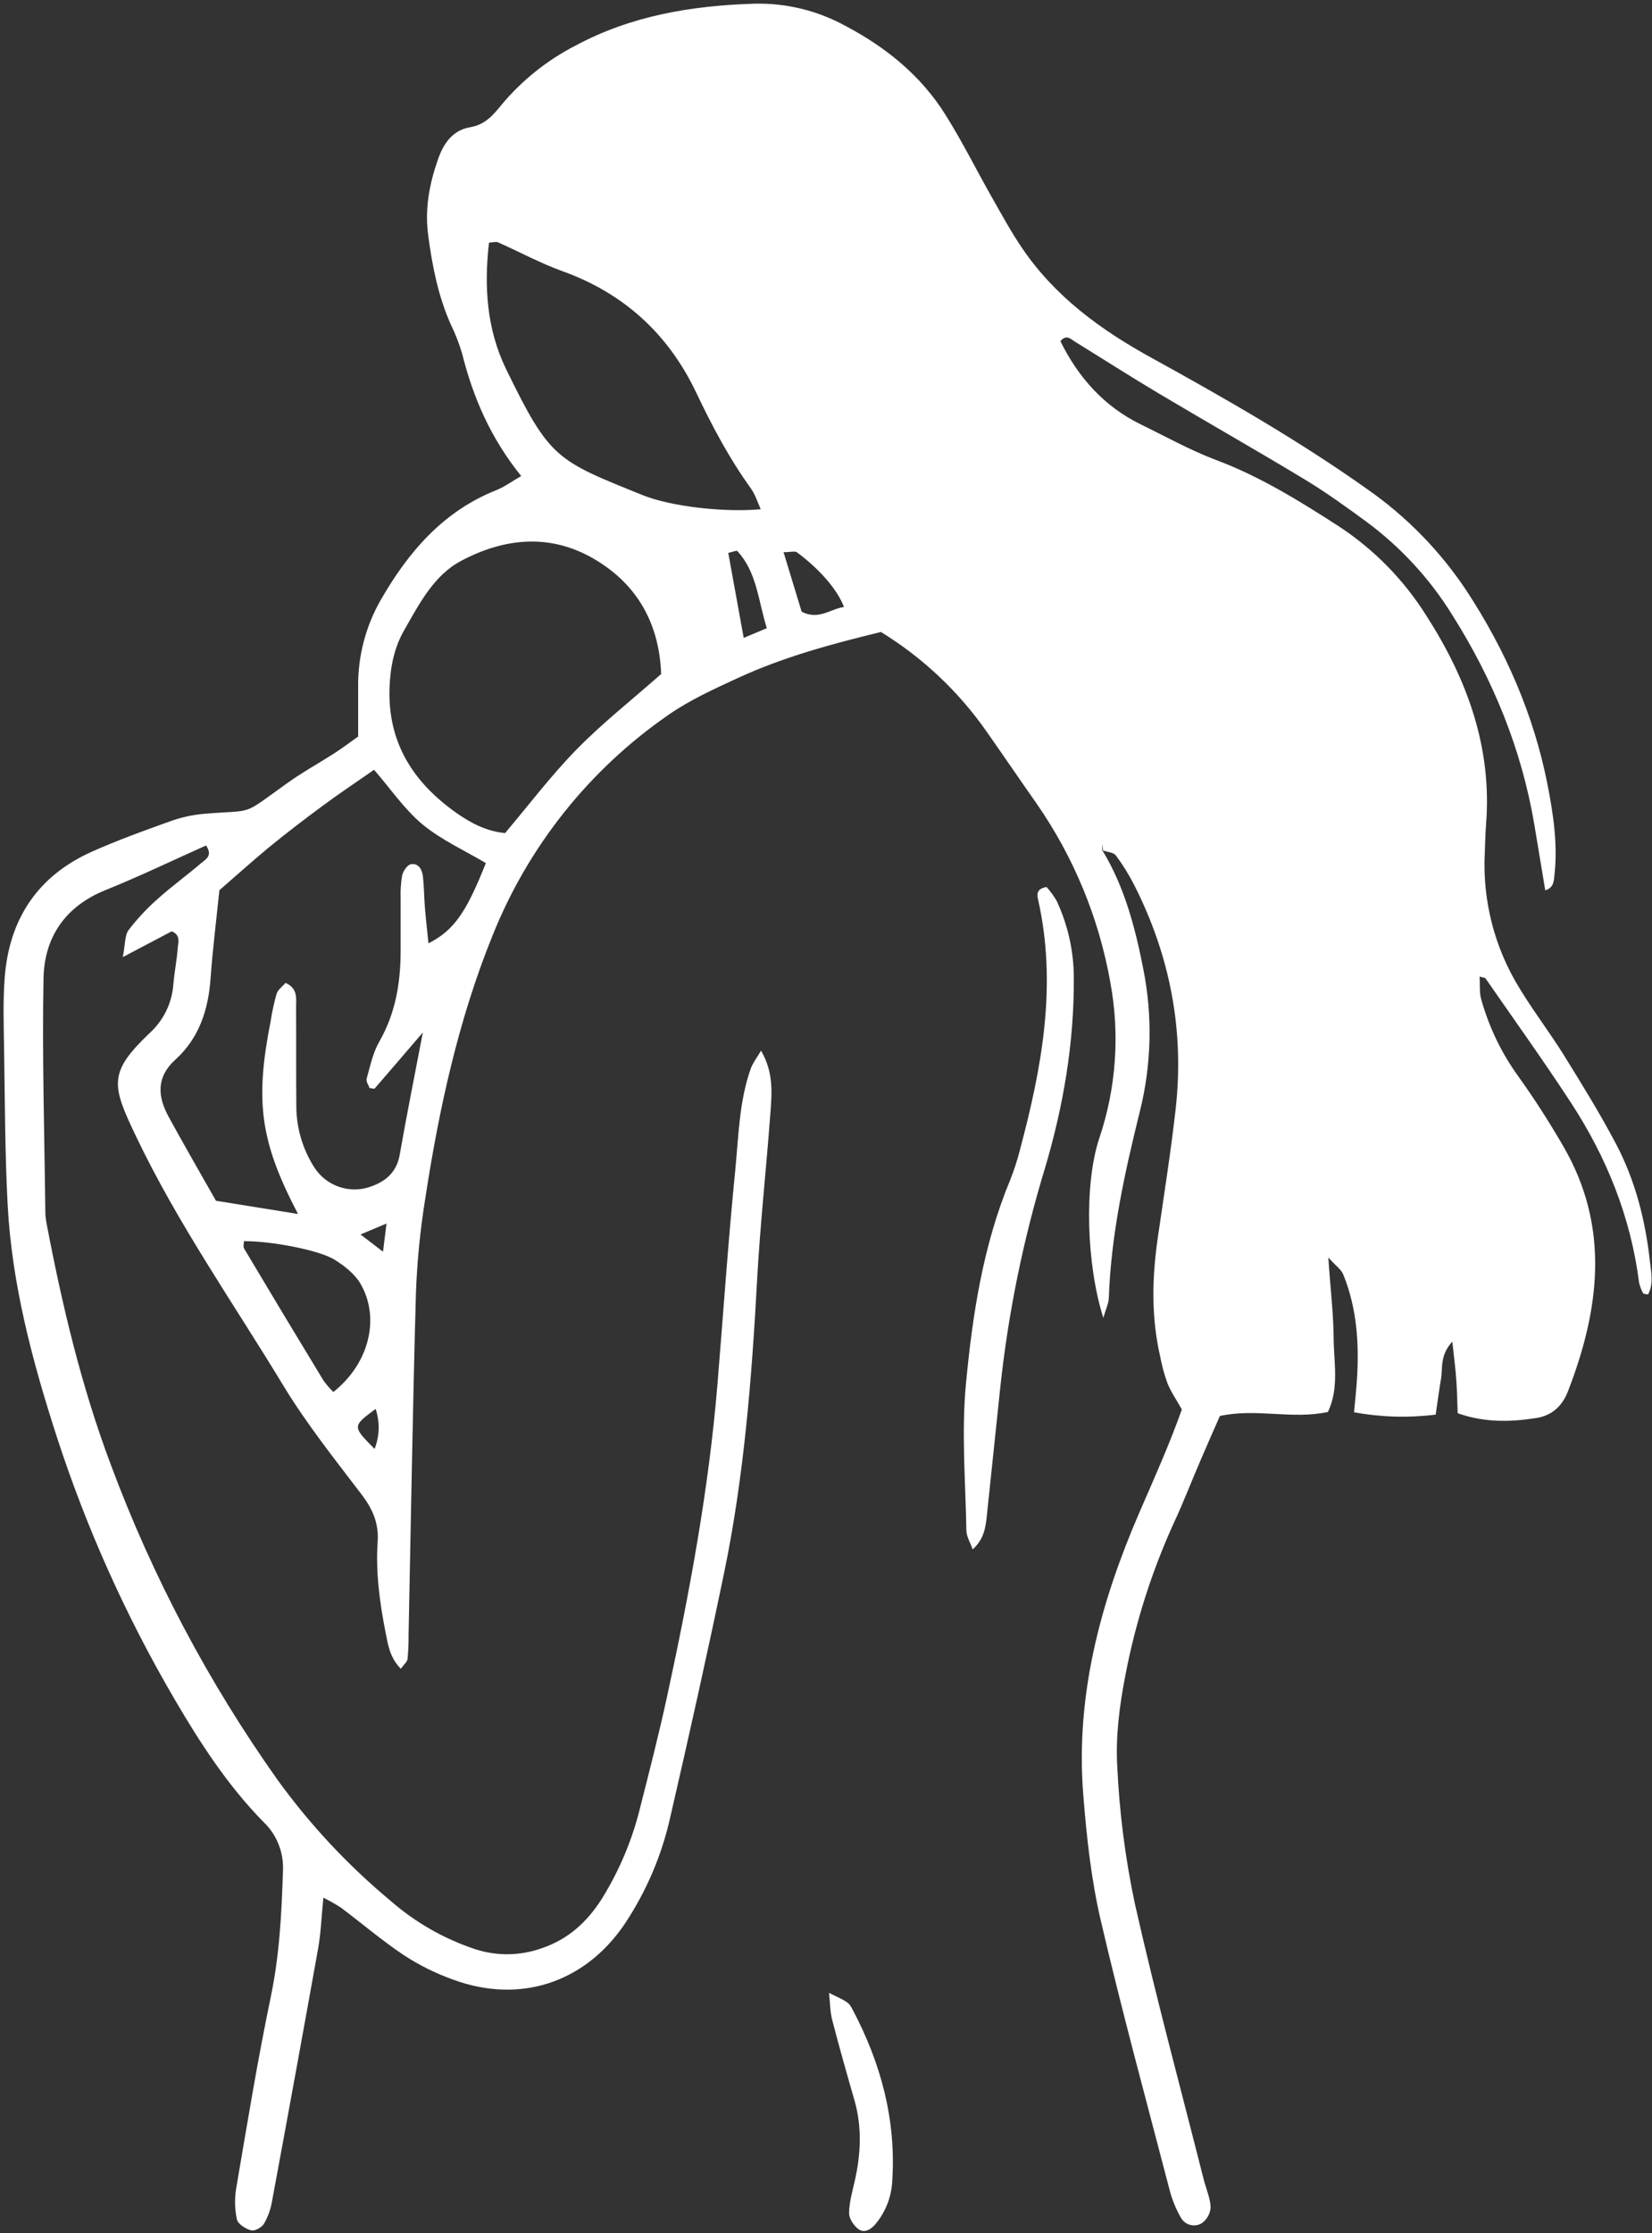 <svg width="447" height="604" viewBox="0 0 447 604" fill="none" xmlns="http://www.w3.org/2000/svg">
<rect x="0" y="0" width="447" height="604" fill="#333333" stroke="none"/>
<path d="M298.433 230.02C299.63 230.457 301.3 230.538 301.943 231.396C303.86 233.97 305.549 236.706 306.991 239.574C316.594 258.566 320.48 278.693 318.121 299.857C316.817 311.565 314.941 323.219 313.262 334.892C311.716 345.617 311.475 356.261 313.914 366.87C314.369 369.323 315.023 371.735 315.87 374.082C316.764 376.37 318.229 378.444 319.783 381.232C316.504 390.518 312.279 399.921 308.17 409.385C297.709 433.624 290.991 458.72 293.109 485.398C294.002 496.776 295.244 508.26 297.825 519.361C303.489 543.706 310.082 567.838 316.388 592.031C317.072 594.795 318.143 597.449 319.569 599.914C319.841 600.384 320.206 600.795 320.641 601.121C321.076 601.447 321.572 601.682 322.1 601.813C322.628 601.943 323.176 601.965 323.713 601.878C324.249 601.792 324.763 601.598 325.223 601.308C325.9 600.818 326.461 600.186 326.867 599.455C327.272 598.725 327.513 597.915 327.573 597.081C327.501 594.65 326.429 592.255 325.786 589.842C319.488 564.906 312.735 540.069 307.089 514.99C304.491 502.753 302.892 490.325 302.31 477.828C301.836 469.722 302.908 461.357 304.471 453.331C307.208 438.923 311.677 424.9 317.782 411.566C320.337 406.061 322.508 400.376 324.928 394.791C326.599 390.876 328.332 386.988 330.074 383.002C339.9 380.839 349.62 384.012 359.312 381.912C362.403 375.405 360.902 368.505 360.858 361.901C360.813 355.296 359.964 348.414 359.419 340.12C361.456 342.417 362.993 343.436 363.502 344.83C367.191 353.973 367.79 363.554 367.156 373.269C366.977 376.067 366.664 378.846 366.378 381.992C373.666 383.336 381.117 383.55 388.47 382.627C388.979 379.204 389.363 376.102 389.899 373.019C390.426 370.078 389.506 366.691 392.972 362.893C393.446 367.361 393.866 370.373 394.053 373.403C394.268 376.218 394.294 379.052 394.42 382.251C401.673 384.825 408.713 384.646 415.707 383.547C419.888 382.886 422.693 380.374 424.265 376.317C432.85 354.116 435.664 331.987 423.104 310.224C419.361 303.745 415.323 297.417 410.973 291.339C406.333 284.972 402.878 277.821 400.771 270.229C400.262 268.379 400.485 266.323 400.36 264.143C401.307 264.429 401.807 264.429 401.968 264.661C409.695 275.815 417.61 286.844 425.033 298.203C434.726 313.031 441.238 329.172 443.498 346.877C443.713 347.906 444.087 348.895 444.606 349.808C444.704 350.005 445.249 349.987 445.928 350.139C447.5 347.207 446.75 344.062 446.419 341.032C445.187 329.94 442.426 319.171 437.227 309.339C432.904 301.144 428.017 293.252 423.122 285.351C419.352 279.283 414.966 273.59 411.259 267.476C404.415 256.471 401.098 243.635 401.754 230.69C401.879 228.187 401.879 225.676 402.084 223.182C403.799 202.26 397.001 183.732 385.924 166.501C379.814 156.766 371.66 148.477 362.028 142.209C351.496 135.425 340.928 128.883 329.1 124.441C322.106 121.814 315.513 118.123 308.768 114.843C298.727 109.954 291.795 102.116 286.927 92.302C288.428 90.425 289.607 91.587 290.679 92.302C298.272 96.986 305.776 101.803 313.431 106.361C326.635 114.226 339.999 121.805 353.148 129.75C358.946 133.263 364.467 137.258 369.934 141.271C379.142 148.122 386.972 156.656 393.008 166.421C403.987 183.831 411.687 202.564 415.144 222.941C416.145 228.884 417.119 234.837 418.119 240.816C420.522 240.092 420.442 238.135 420.629 236.455C421.523 228.161 420.254 219.983 418.673 211.939C414.939 193.153 407.328 175.841 396.867 159.86C389.734 149.103 380.643 139.783 370.068 132.387C351.388 119.124 331.539 107.782 311.502 96.744C297.897 89.255 285.524 80.272 276.663 67.251C273.643 62.844 271.088 58.125 268.444 53.478C264.21 46.024 260.404 38.329 255.839 31.072C249.247 20.508 239.822 12.857 228.924 7.093C221.359 2.9 212.816 0.796 204.17 0.997C187.197 1.516 170.813 4.215 155.645 12.375C147.995 16.314 141.212 21.748 135.697 28.355C133.419 31.161 131.231 33.717 127.291 34.397C122.646 35.174 120.145 38.517 118.572 42.914C116.178 49.742 114.865 56.499 115.892 63.899C117 72.112 118.572 80.067 121.931 87.664C123.19 90.229 124.23 92.896 125.04 95.636C128.015 107.567 132.821 118.614 141.03 128.758C138.449 130.242 136.501 131.699 134.322 132.565C119.921 138.285 110.515 149.261 103.055 162.22C98.935 169.394 96.813 177.542 96.909 185.815C96.909 190.087 96.909 194.359 96.909 199.221C94.917 200.624 92.684 202.322 90.326 203.842C86.127 206.523 81.705 208.954 77.641 211.885C64.964 220.93 69.27 218.946 55.245 220.117C52.015 220.404 48.838 221.117 45.794 222.235C38.737 224.755 31.679 227.32 24.837 230.377C10.15 236.946 2.414 248.672 1.253 264.652C0.78 271.06 1.012 277.522 1.11 283.957C1.333 297.9 1.333 311.86 2.066 325.784C3.2 347.359 8.739 368.13 15.341 388.543C23.405 413.383 34.137 437.276 47.348 459.802C54.218 471.545 61.641 482.95 71.2 492.718C73.019 494.425 74.442 496.509 75.368 498.826C76.294 501.142 76.701 503.634 76.56 506.124C76.202 517.573 75.622 528.879 73.254 540.185C69.681 557.309 66.867 574.612 63.919 591.861C63.441 594.669 63.504 597.542 64.107 600.325C64.393 601.585 66.465 602.881 67.957 603.275C68.931 603.534 70.816 602.488 71.423 601.487C72.493 599.638 73.225 597.614 73.585 595.508C77.825 572.676 81.994 549.829 86.091 526.967C86.833 522.775 86.985 518.485 87.494 513.292C89.129 514.093 90.716 514.988 92.246 515.974C97.946 520.255 103.386 524.911 109.318 528.87C113.509 531.596 118.007 533.818 122.717 535.493C140.584 542.026 158.075 536.387 168.866 520.639C174.864 511.709 179.126 501.727 181.426 491.217C186.491 469.293 191.387 447.325 195.96 425.294C201.32 399.331 203.402 372.965 204.84 346.519C205.653 331.522 207.297 316.579 208.413 301.609C208.842 295.951 209.44 290.195 205.921 284.181C204.777 286.138 203.696 287.496 203.143 289.034C199.989 297.908 199.855 307.311 198.944 316.525C197.032 335.732 195.728 354.956 194.147 374.234C191.798 402.79 186.563 430.889 180.506 458.836C178.308 468.963 175.736 478.999 173.181 489.045C171.043 497.736 167.546 506.034 162.818 513.632C158.879 519.843 153.733 524.553 146.596 526.958C140.835 529.017 134.558 529.127 128.729 527.27C120.23 524.476 112.379 519.999 105.646 514.106C94.108 504.506 83.822 493.492 75.032 481.323C56.404 455.055 41.275 426.47 30.027 396.292C22.067 375.155 16.859 353.276 12.643 331.138C12.429 330.087 12.304 329.019 12.268 327.947C12.035 306.855 11.374 285.754 11.776 264.67C11.982 253.534 17.61 245.169 28.535 240.762C37.745 237.053 46.714 232.719 55.754 228.688C57.675 231.494 55.602 232.451 54.45 233.443C50.654 236.696 46.589 239.636 42.837 242.988C39.879 245.574 37.186 248.448 34.797 251.568C33.743 252.989 33.904 255.339 33.234 258.879L46.464 251.907C48.992 252.944 48.188 254.964 48.081 256.528C47.849 259.737 47.187 262.9 46.919 266.109C46.587 271.156 44.329 275.882 40.613 279.31C29.241 290.115 30.161 293.44 36.798 307.346C48.09 330.995 63.088 352.382 76.604 374.672C82.858 385.022 90.504 394.585 97.856 404.255C100.822 408.152 102.528 412.031 102.189 416.973C101.626 425.223 102.725 433.374 104.315 441.471C104.985 444.894 105.476 448.362 108.451 451.374C109.273 450.239 110.175 449.524 110.282 448.692C110.488 446.56 110.578 444.418 110.55 442.275C111.185 411.53 111.676 380.786 112.534 350.05C112.833 341.474 113.665 332.925 115.026 324.453C118.769 300.027 124.004 275.869 133.312 252.953C142.961 228.878 159.472 208.172 180.792 193.412C186.589 189.363 193.191 186.369 199.659 183.384C212.013 177.691 225.1 174.16 238.366 170.943C249.702 177.894 259.475 187.121 267.068 198.041C271.589 204.476 276.001 210.974 280.531 217.418C290.554 231.863 297.337 248.305 300.416 265.617C303.059 279.753 302.028 294.331 297.423 307.954C293.305 320.35 293.957 342.06 298.54 356.458C299.228 354.045 299.969 352.561 300.023 351.095C300.63 333.837 304.329 317.133 308.465 300.447C311.577 287.89 311.882 274.802 309.358 262.114C307.169 250.96 304.293 239.869 298.245 229.939C298.245 229.367 298.308 228.804 298.325 228.241C298.388 228.84 298.406 229.43 298.433 230.02ZM114.409 279.274C112.087 291.429 109.988 301.877 108.156 312.342C107.379 316.749 104.762 319.26 100.858 320.753C98.023 321.915 94.869 322.035 91.954 321.091C89.04 320.147 86.554 318.2 84.939 315.596C81.871 310.729 80.222 305.101 80.178 299.347C80.097 290.41 80.178 281.472 80.115 272.535C80.115 270.122 80.678 267.396 77.274 265.859C76.488 266.752 75.229 267.646 74.836 268.817C74.155 271.219 73.624 273.66 73.246 276.128C68.931 298.007 70.396 308.785 80.633 328.358L58.434 324.783C54.021 316.99 49.733 309.59 45.642 302.091C42.64 296.604 42.221 291.366 47.429 286.638C53.887 280.793 56.362 273.161 56.978 264.634C57.568 256.474 58.595 248.341 59.363 240.789C64.259 236.535 68.466 232.745 72.87 229.108C77.569 225.274 82.384 221.583 87.262 217.99C91.728 214.665 96.436 211.546 101.215 208.212C105.86 213.575 109.514 219.018 114.365 223.021C119.466 227.222 125.71 230.028 131.463 233.452C126.103 246.929 122.825 251.63 115.937 255.161C115.598 251.827 115.24 248.726 114.981 245.615C114.749 242.773 114.758 239.913 114.436 237.08C114.231 235.248 113.284 233.407 111.194 233.755C110.229 233.916 109.085 235.597 108.817 236.758C108.46 238.869 108.322 241.01 108.406 243.149C108.406 247.787 108.406 252.435 108.406 257.073C108.406 265.76 107.04 274.054 102.627 281.75C100.894 284.761 100.161 288.372 99.205 291.786C98.991 292.537 99.75 293.574 100.018 294.307C100.733 294.378 101.251 294.566 101.385 294.414C105.351 289.865 109.219 285.298 114.401 279.274H114.409ZM136.671 225.327C131.677 224.863 127.541 222.691 123.771 220.072C111.926 211.823 104.815 200.919 105.405 185.877C105.619 180.435 106.638 175.215 109.353 170.478C113.445 163.328 117.393 155.597 124.772 151.71C136.305 145.561 148.677 144.193 160.585 151.093C172.672 158.091 178.398 168.968 178.898 182.311C170.858 189.408 162.979 195.601 156.029 202.698C149.079 209.794 143.085 217.739 136.671 225.327ZM132.312 65.633C133.41 65.579 134.196 65.302 134.759 65.552C140.584 68.126 146.22 71.21 152.197 73.355C168.83 79.343 180.828 90.336 188.367 106.164C192.664 115.191 197.3 123.968 203.152 132.083C204.304 133.683 204.938 135.658 205.831 137.74C196.282 138.634 181.712 137.097 173.77 133.879C150.544 124.486 148.811 124.209 136.948 99.863C131.677 89.022 130.954 77.421 132.312 65.633ZM66.001 335.714C73.04 335.642 86.306 338.056 90.612 340.773C93.229 342.426 95.971 344.562 97.508 347.163C102.993 356.583 99.804 368.926 90.192 376.513C89.211 375.549 88.314 374.503 87.512 373.385C80.306 361.534 73.159 349.653 66.072 337.743C65.742 337.242 66.001 336.402 66.001 335.714ZM212.013 149.359C213.871 149.359 215.086 148.975 215.685 149.422C221.938 154.087 226.628 159.574 228.361 164.177C224.654 164.705 221.473 167.842 216.909 165.446L212.013 149.359ZM197.05 149.547C198.256 149.296 199.292 148.814 199.525 149.064C204.804 154.811 205.135 162.363 207.484 169.915L201.231 172.534C199.802 164.749 198.488 157.492 197.05 149.529V149.547ZM101.635 381.089C102.817 384.614 102.719 388.444 101.358 391.904C95.293 385.791 95.293 385.791 101.635 381.089ZM104.583 330.941L103.636 338.565L97.553 333.9L104.583 330.941Z" fill="white"/>
<path d="M263.183 419.083C266.595 416.026 266.756 412.433 267.131 408.921C268.322 397.553 269.513 386.187 270.704 374.825C272.859 354.938 276.873 335.297 282.693 316.159C287.704 299.357 290.661 282.098 290.554 264.438C290.536 257.265 288.954 250.183 285.917 243.685C285.137 242.341 284.221 241.08 283.184 239.923C280.379 240.352 280.593 242.059 280.879 243.292C286.096 266.351 281.924 288.721 275.993 310.958C275.295 313.73 274.415 316.453 273.357 319.108C266.005 336.805 263.129 355.591 261.36 374.396C260.127 387.48 261.253 400.797 261.485 414.006C261.521 415.615 262.53 417.197 263.183 419.083Z" fill="white"/>
<path d="M224.314 539.033C224.627 541.839 224.6 544.234 225.208 546.469C227.075 553.699 229.129 560.885 231.193 568.061C233.319 575.48 232.926 582.862 231.193 590.28C230.559 593.051 229.755 595.866 229.755 598.663C229.755 600.12 231.014 602.006 232.265 602.935C233.891 604.124 235.659 603.034 236.883 601.586C239.645 598.276 241.243 594.15 241.43 589.842C242.493 573.343 238.357 558.052 230.71 543.582C229.647 541.544 229.558 541.598 224.314 539.033Z" fill="white"/>
</svg>
